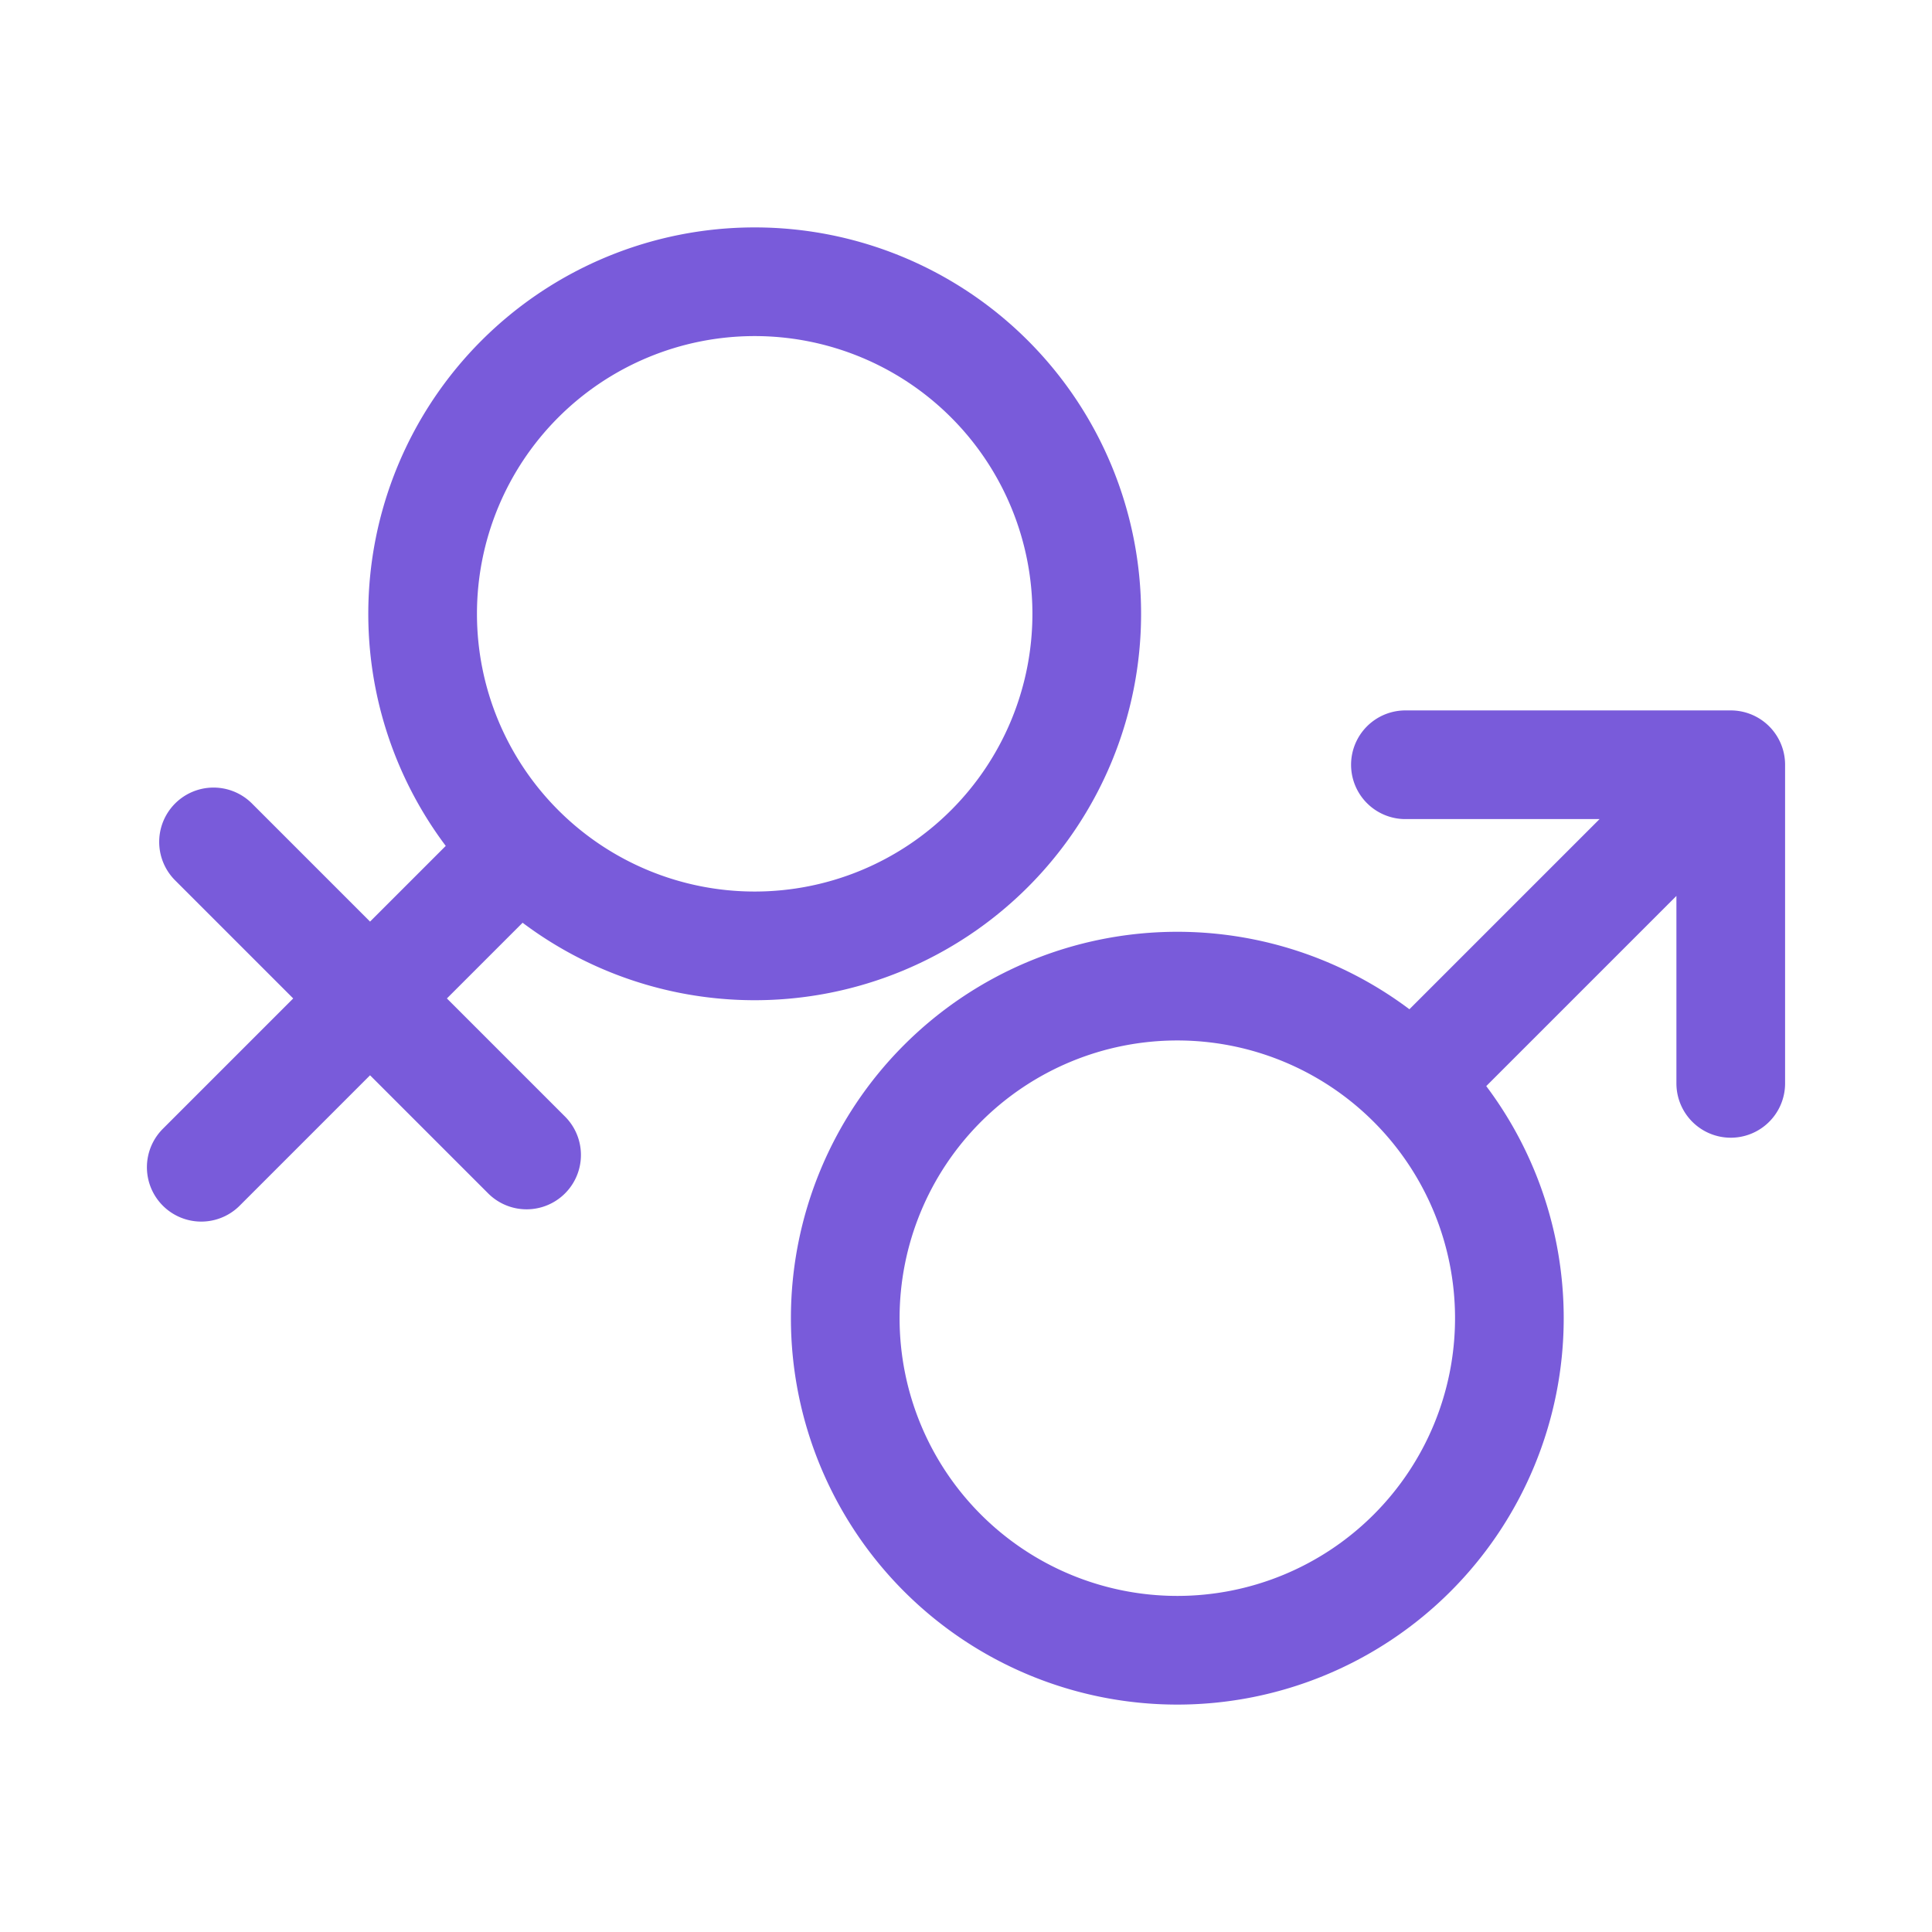 <svg width="48" height="48" fill="none" xmlns="http://www.w3.org/2000/svg"><path d="M12.916 21.084 5 29m8.083-.305-7.778-7.778M27 15.25a8.25 8.25 0 1 1-16.5 0 8.25 8.25 0 0 1 16.5 0ZM35.084 26.916 43 19m0 0h-8.083M43 19v7.916M21 32.75a8.25 8.25 0 1 1 16.5 0 8.25 8.25 0 0 1-16.5 0Z" stroke="#795BDA" stroke-width="2.7" stroke-linecap="round" stroke-linejoin="round"/></svg>